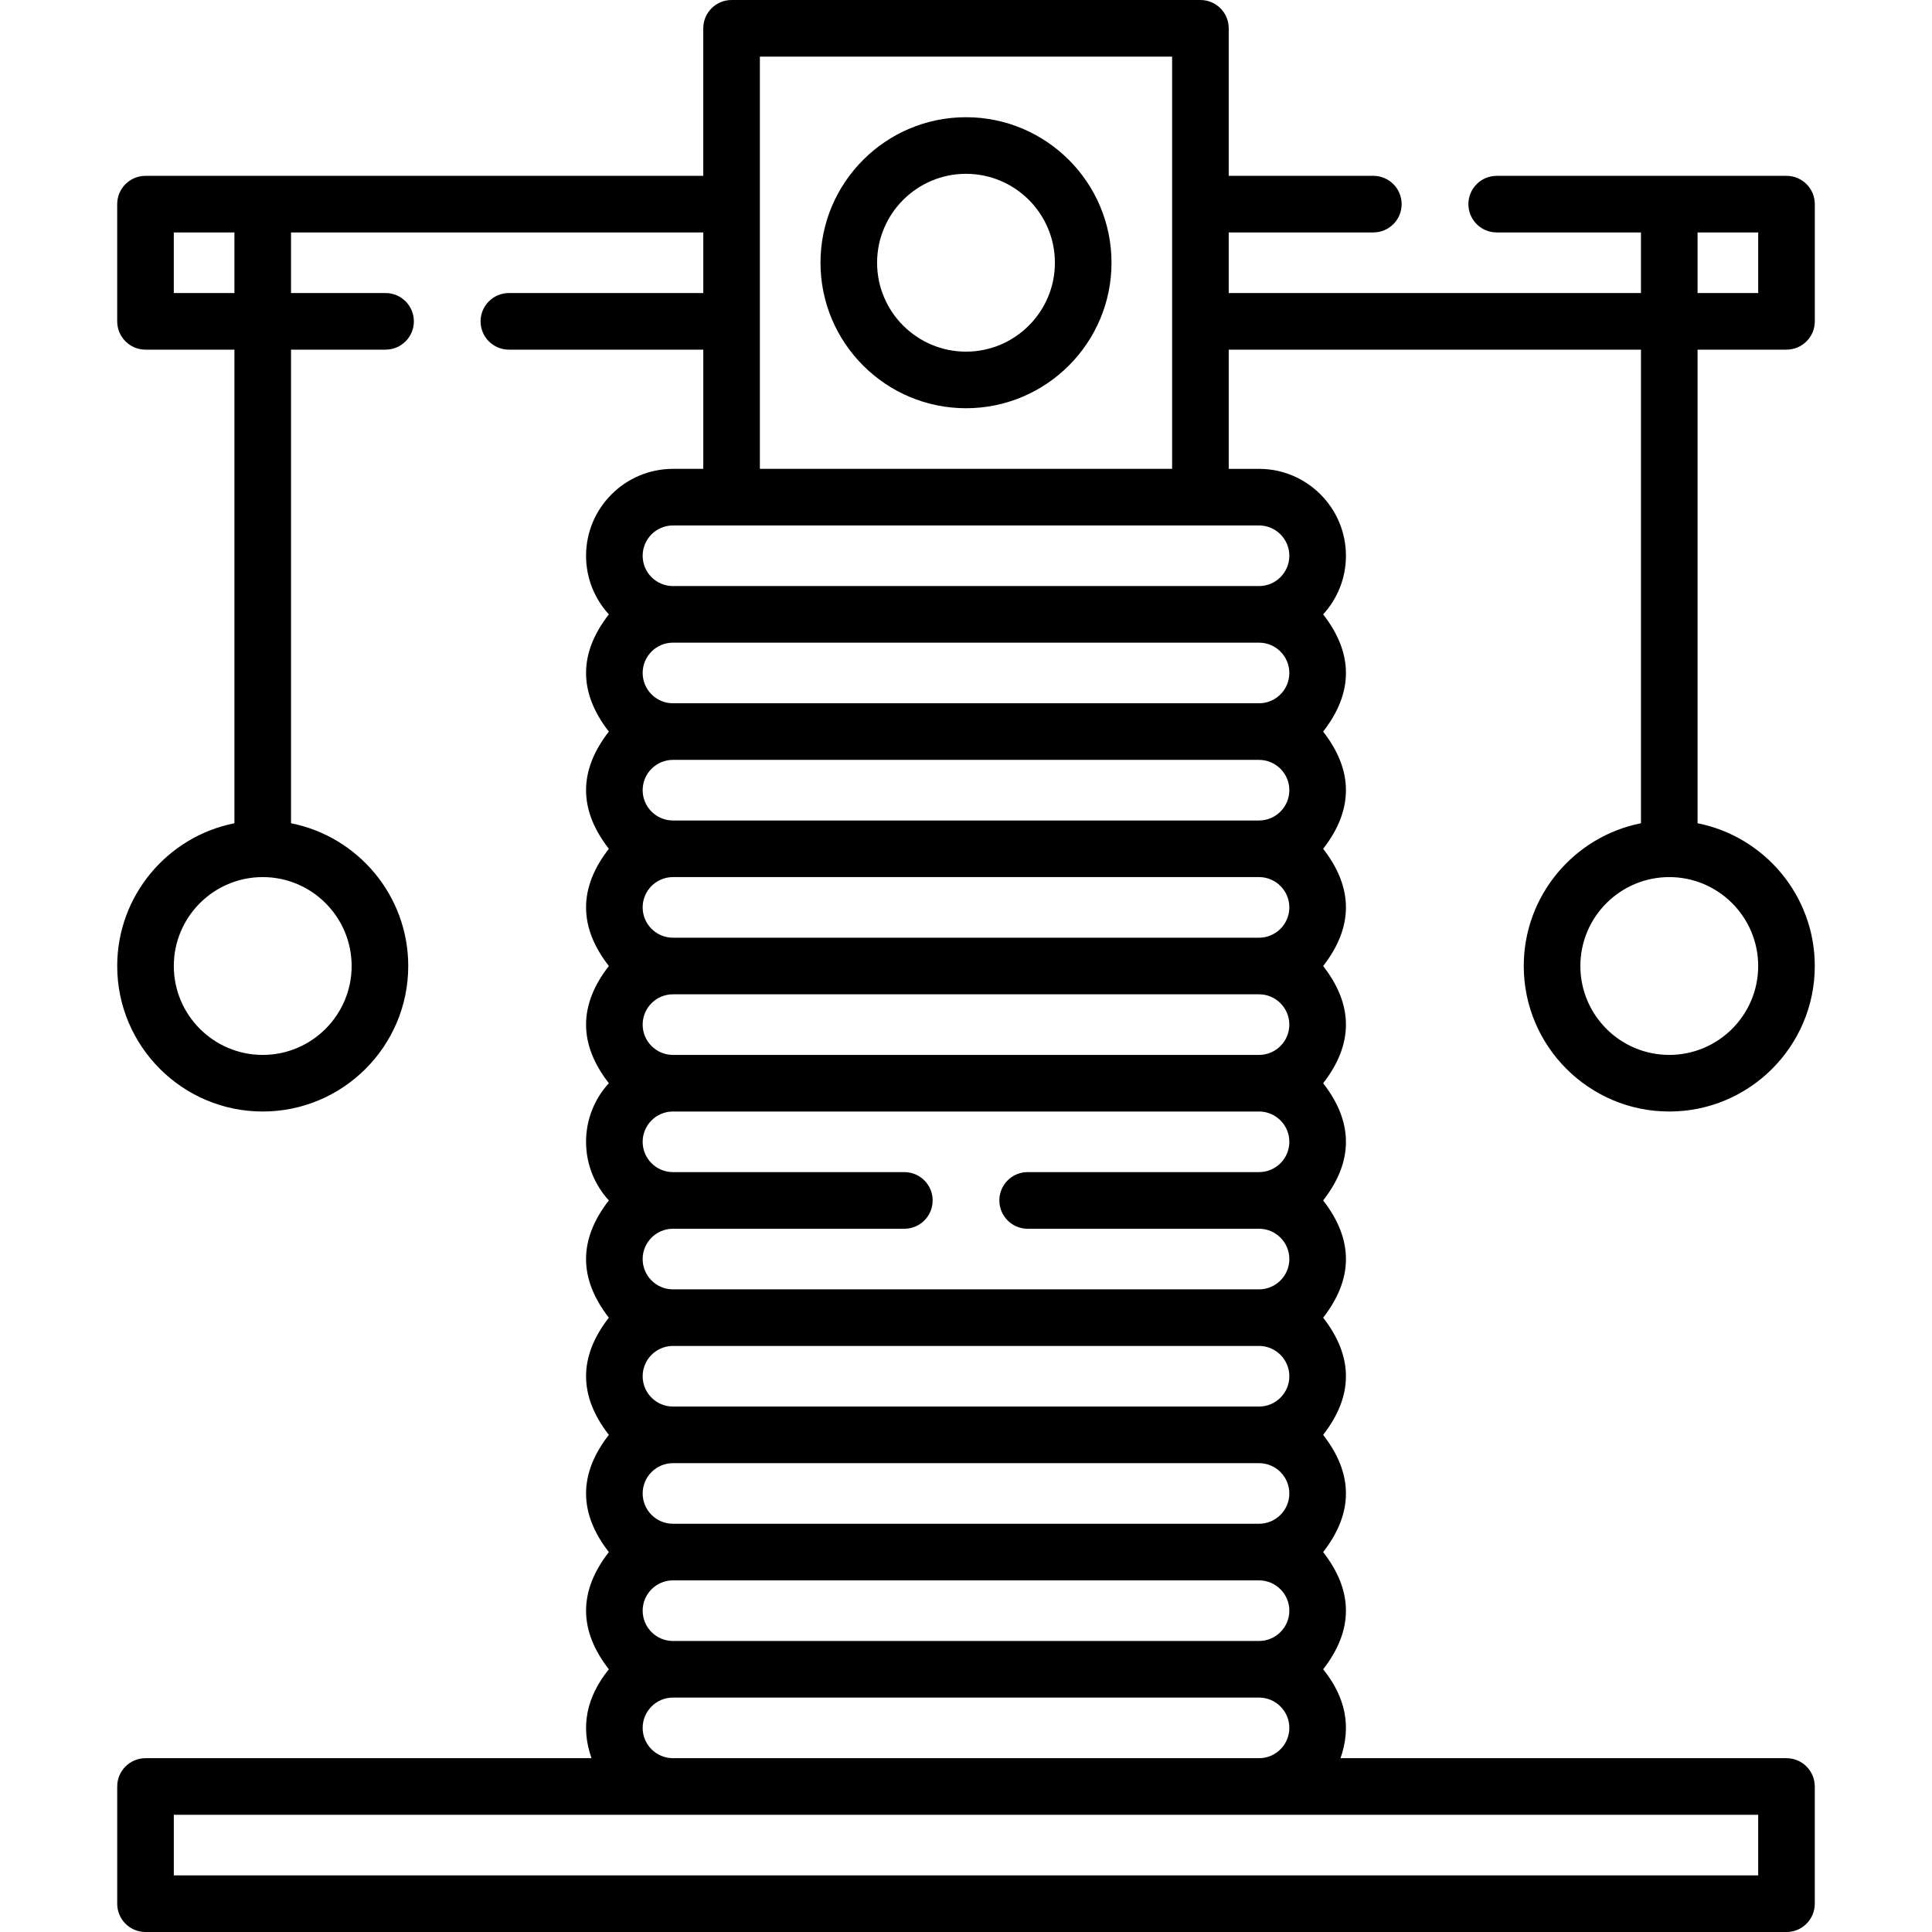 <svg id="Capa_1" enable-background="new 0 0 512 512" height="512" viewBox="0 0 512 512" width="512" xmlns="http://www.w3.org/2000/svg"><g><path d="m473.442 92.659c4.143 0 7.5-3.357 7.5-7.5v-31.06c0-4.143-3.357-7.5-7.5-7.5h-76.801c-4.143 0-7.5 3.357-7.5 7.5s3.357 7.5 7.5 7.5h38.233v16.061h-109.25v-16.061h38.326c4.143 0 7.5-3.357 7.5-7.5s-3.357-7.5-7.5-7.5h-38.326v-39.099c0-4.143-3.357-7.5-7.5-7.5h-124.25c-4.143 0-7.5 3.357-7.5 7.5v39.099h-147.816c-4.143 0-7.5 3.357-7.5 7.5v31.061c0 4.143 3.357 7.5 7.5 7.5h23.566v125.511c-17.686 3.501-31.062 19.133-31.062 37.83 0 21.264 17.3 38.562 38.563 38.562s38.562-17.299 38.562-38.562c0-18.698-13.377-34.331-31.063-37.831v-125.511h25.055c4.143 0 7.5-3.357 7.5-7.5s-3.357-7.5-7.5-7.5h-25.055v-16.06h109.251v16.061h-51.516c-4.143 0-7.5 3.357-7.5 7.5s3.357 7.5 7.5 7.5h51.516v31.591h-8.031c-12.699 0-23.031 10.332-23.031 23.031 0 5.979 2.29 11.433 6.039 15.531-8.053 10.354-8.052 20.709.001 31.063-8.054 10.354-8.054 20.709-.001 31.063-8.053 10.354-8.052 20.708.001 31.062-8.052 10.353-8.054 20.706-.004 31.059-3.749 4.098-6.039 9.552-6.039 15.531 0 5.981 2.292 11.437 6.043 15.535-8.056 10.355-8.058 20.71-.004 31.066-8.049 10.354-8.048 20.706.004 31.059-8.053 10.354-8.054 20.708-.001 31.062-8.053 10.354-8.052 20.708.001 31.062-5.996 7.422-7.528 15.276-4.596 23.562h-118.195c-4.143 0-7.5 3.357-7.5 7.5v31.063c0 4.143 3.357 7.5 7.5 7.5h434.875c4.143 0 7.5-3.357 7.5-7.5v-31.062c0-4.143-3.357-7.5-7.5-7.5h-118.194c2.932-8.286 1.4-16.14-4.596-23.562 8.053-10.354 8.054-20.708.001-31.062 8.053-10.354 8.052-20.708-.001-31.062 8.052-10.352 8.054-20.705.004-31.059 8.053-10.356 8.052-20.711-.004-31.066 8.056-10.355 8.058-20.71.004-31.066 8.05-10.354 8.048-20.707-.004-31.059 8.053-10.354 8.054-20.708.001-31.062 8.053-10.354 8.052-20.709-.001-31.063 8.054-10.354 8.054-20.709.001-31.063 3.749-4.098 6.039-9.552 6.039-15.531 0-12.699-10.332-23.031-23.031-23.031h-8.031v-31.593h109.25v125.511c-17.686 3.501-31.062 19.133-31.062 37.83 0 21.264 17.3 38.562 38.563 38.562s38.562-17.299 38.562-38.562c0-18.698-13.377-34.331-31.063-37.831v-125.51zm-380.254 163.342c0 12.992-10.57 23.562-23.562 23.562-12.993 0-23.563-10.57-23.563-23.562 0-12.993 10.57-23.563 23.563-23.563 12.991 0 23.562 10.57 23.562 23.563zm-31.064-178.342h-16.066v-16.06h16.066zm116.22 92.653h155.312.051c4.405.028 7.98 3.619 7.98 8.031 0 4.429-3.603 8.031-8.031 8.031h-155.312c-4.429 0-8.031-3.603-8.031-8.031 0-4.412 3.575-8.003 7.98-8.031zm155.364 47.126c-.017 0-.034 0-.051 0h-155.313c-.017 0-.034 0-.051 0-4.405-.028-7.98-3.619-7.98-8.031 0-4.429 3.603-8.031 8.031-8.031h155.312c4.429 0 8.031 3.603 8.031 8.031.001 4.412-3.574 8.003-7.979 8.031zm7.98 23.031c0 4.429-3.603 8.031-8.031 8.031h-155.313c-4.429 0-8.031-3.603-8.031-8.031 0-4.412 3.575-8.003 7.98-8.031h.051 155.312.051c4.406.028 7.981 3.619 7.981 8.031zm-7.876 39.093c-.05 0-.1-.001-.151-.001h-155.322c-.05 0-.1.001-.151.001-4.357-.083-7.876-3.653-7.876-8.029 0-4.429 3.603-8.031 8.031-8.031h155.312c4.429 0 8.031 3.603 8.031 8.031.002 4.376-3.517 7.945-7.874 8.029zm7.878 23.029c0 4.428-3.602 8.03-8.029 8.03h-61.321c-4.143 0-7.5 3.357-7.5 7.5v.005s0 .003 0 .005c0 4.143 3.357 7.5 7.5 7.5h61.321c4.428 0 8.029 3.603 8.029 8.03 0 4.36-3.492 7.919-7.826 8.028-.069-.001-.139-.001-.208-.001h-155.312c-.07 0-.139.001-.208.001-4.334-.108-7.826-3.668-7.826-8.028 0-4.428 3.602-8.03 8.029-8.03h61.321c4.143 0 7.5-3.357 7.5-7.5 0-.002 0-.003 0-.005s0-.003 0-.005c0-4.143-3.357-7.5-7.5-7.5h-61.321c-4.428 0-8.029-3.603-8.029-8.03 0-4.377 3.52-7.947 7.877-8.028.052 0 .104.001.157.001h155.312c.052 0 .105-.001.157-.001 4.358.081 7.877 3.651 7.877 8.028zm-.002 62.128c0 4.429-3.603 8.031-8.031 8.031h-155.313c-4.429 0-8.031-3.603-8.031-8.031 0-4.36 3.491-7.919 7.824-8.029.067.001.135.001.202.001h155.322c.067 0 .135-.001.202-.001 4.334.11 7.825 3.669 7.825 8.029zm-7.98 39.094c-.017 0-.034 0-.051 0h-155.313c-.017 0-.034 0-.051 0-4.405-.028-7.98-3.619-7.98-8.031 0-4.429 3.603-8.031 8.031-8.031h155.312c4.429 0 8.031 3.603 8.031 8.031.001 4.412-3.574 8.003-7.979 8.031zm7.98 23.031c0 4.429-3.603 8.031-8.031 8.031h-155.313c-4.429 0-8.031-3.603-8.031-8.031 0-4.412 3.575-8.003 7.98-8.031h.051 155.312.051c4.406.028 7.981 3.619 7.981 8.031zm124.25 70.156h-419.876v-16.062h419.875v16.062zm-287.671-31.062c-4.393-.042-7.954-3.627-7.954-8.03 0-4.429 3.603-8.031 8.031-8.031h155.312c4.429 0 8.031 3.603 8.031 8.031 0 4.403-3.561 7.989-7.954 8.03zm163.421-318.657c0 4.412-3.575 8.003-7.98 8.031-.017 0-.034 0-.051 0h-155.313c-.017 0-.034 0-.051 0-4.405-.028-7.98-3.619-7.98-8.031 0-4.429 3.603-8.031 8.031-8.031h155.312c4.429 0 8.032 3.603 8.032 8.031zm-140.313-23.031v-109.25h109.25v109.25zm264.563 131.751c0 12.992-10.57 23.562-23.562 23.562-12.993 0-23.563-10.57-23.563-23.562 0-12.993 10.57-23.563 23.563-23.563 12.992 0 23.562 10.57 23.562 23.563zm-16.063-194.402h16.067v16.061h-16.067z"/><path d="m256 31.062c-21.264 0-38.562 17.299-38.562 38.562s17.299 38.562 38.562 38.562 38.562-17.299 38.562-38.562-17.298-38.562-38.562-38.562zm0 62.126c-12.992 0-23.562-10.57-23.562-23.562s10.57-23.564 23.562-23.564 23.562 10.57 23.562 23.562-10.57 23.564-23.562 23.564z"/></g></svg>